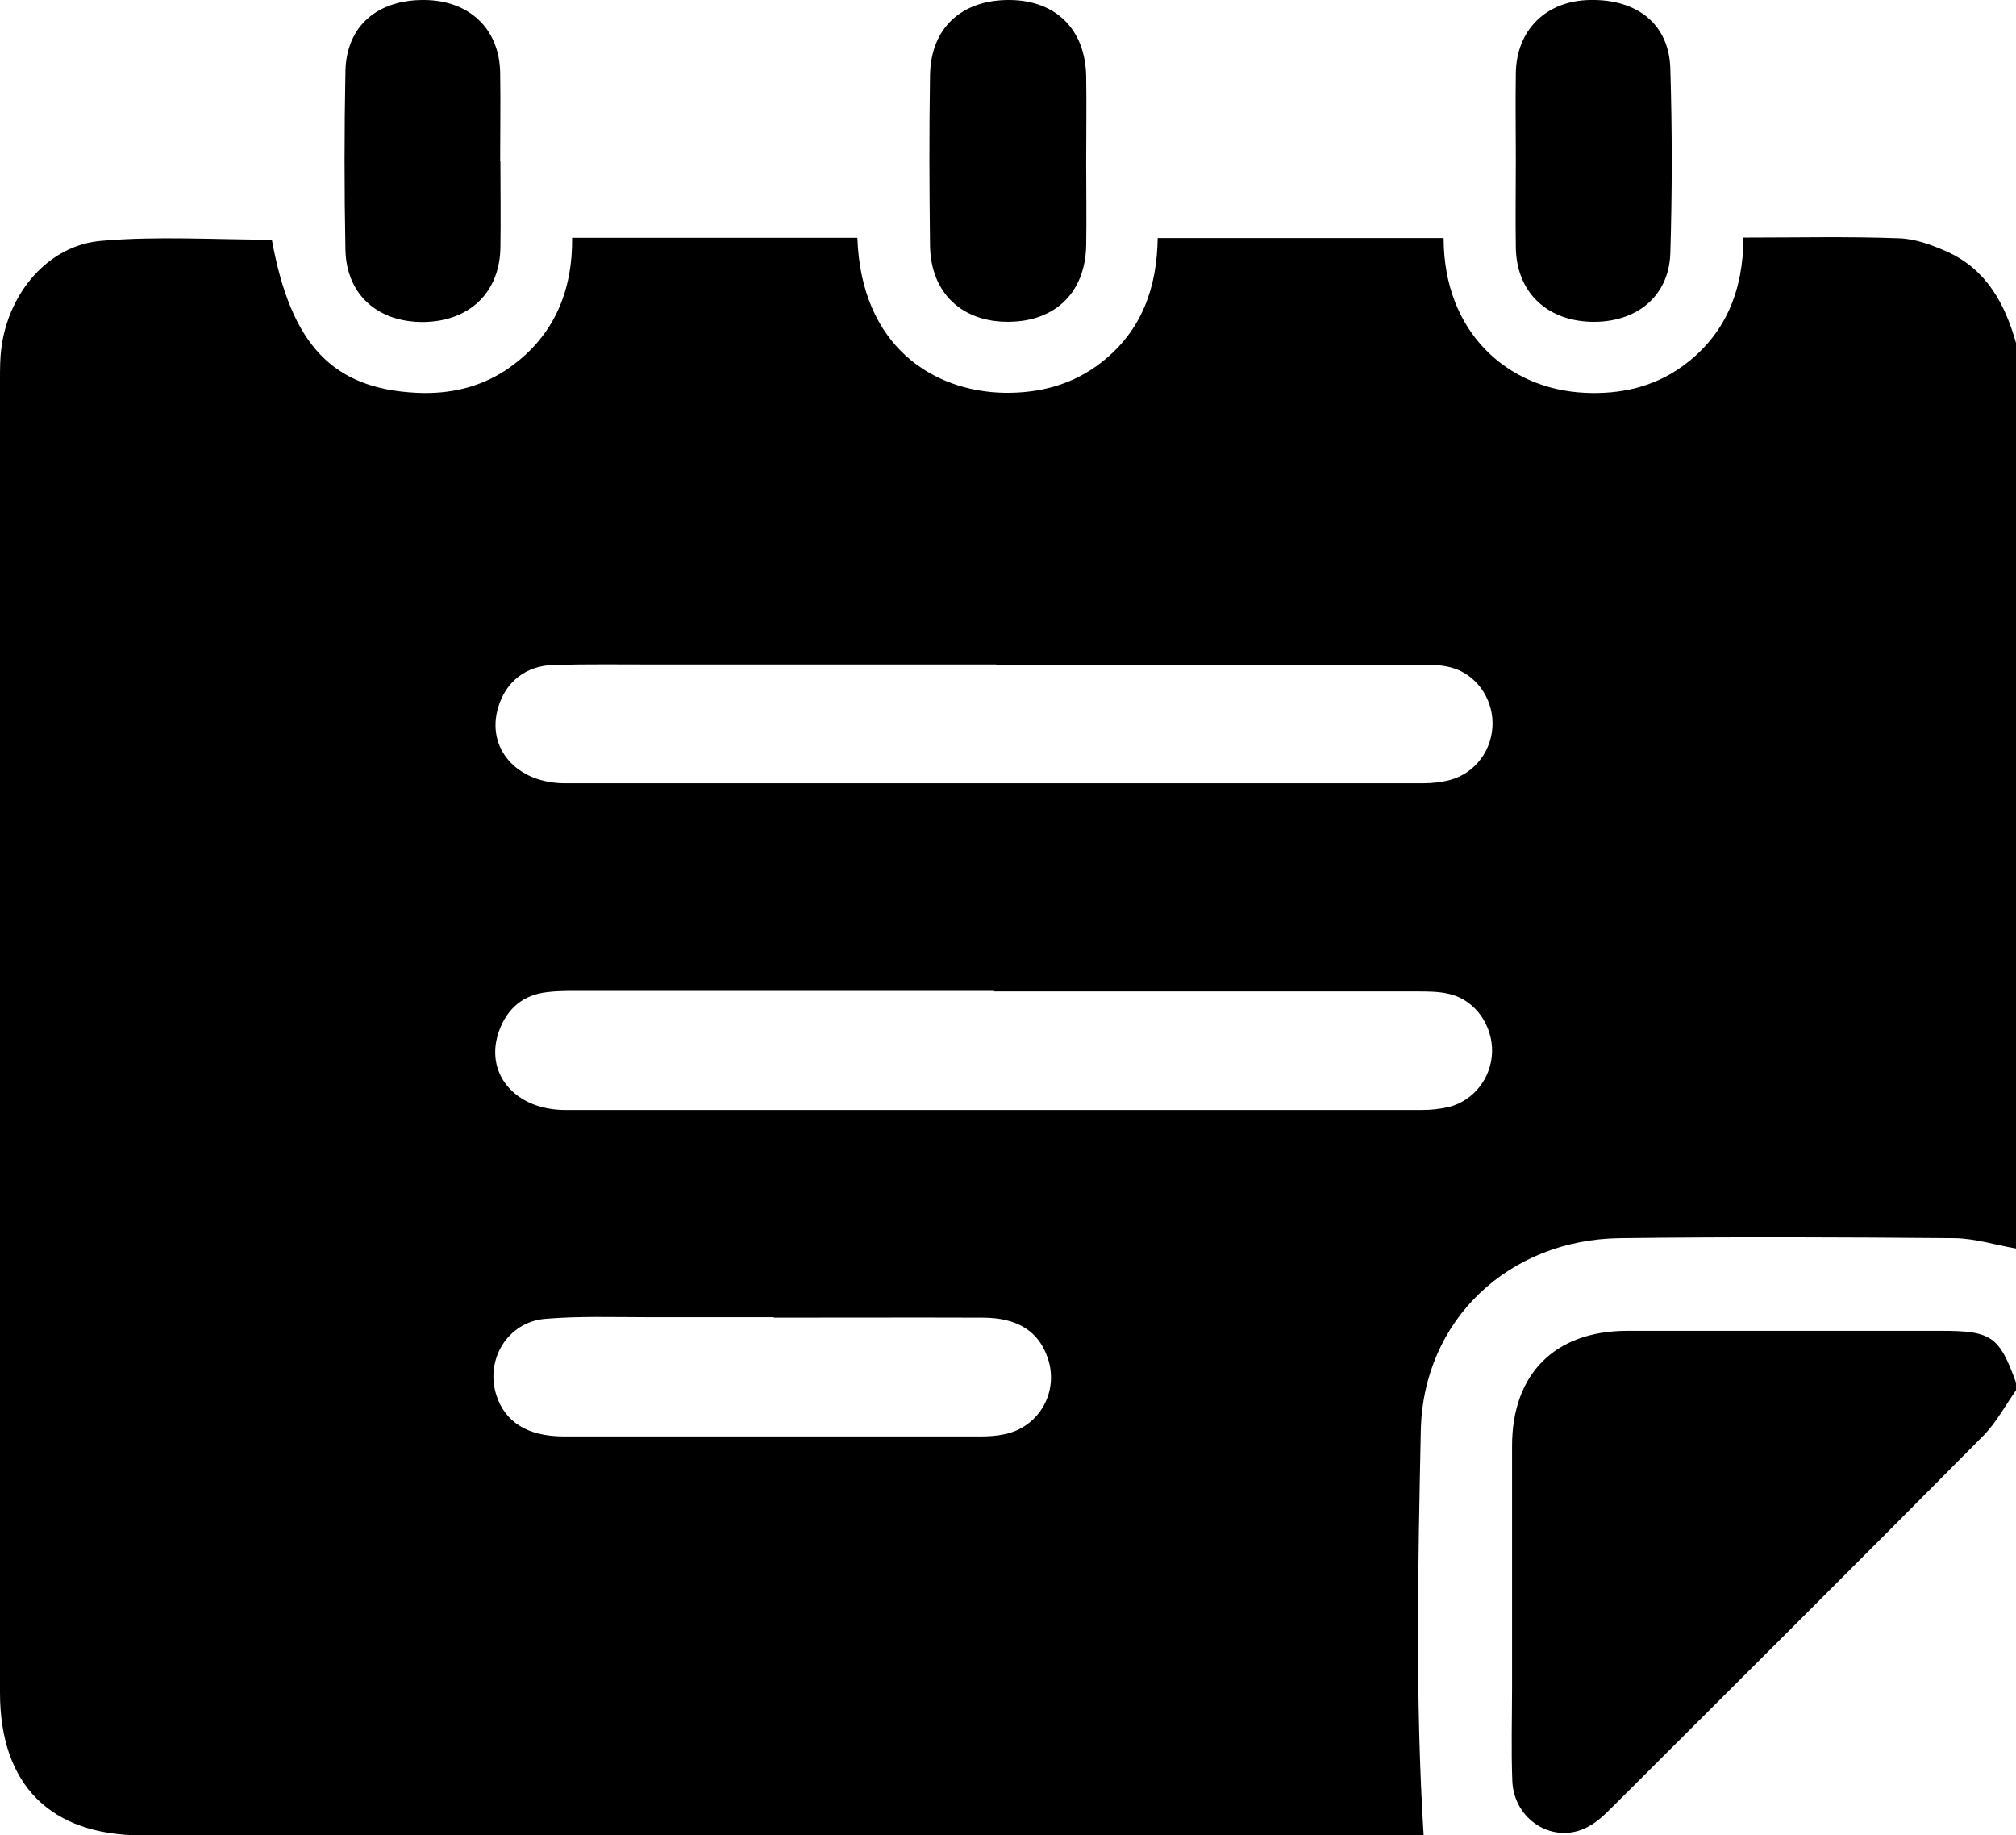 <?xml version="1.0" encoding="UTF-8"?>
<svg id="Capa_1" data-name="Capa 1" xmlns="http://www.w3.org/2000/svg" viewBox="0 0 85.73 78.03">
  <defs>
    <style>
      .cls-1 {
        fill: #000;
        stroke-width: 0px;
      }
    </style>
  </defs>
  <path class="cls-1" d="M85.73,14.57v38.51c-.87-.15-1.75-.43-2.62-.44-4.74-.04-9.49-.06-14.23,0-4.71.06-8.36,3.47-8.46,8.17-.12,5.72-.24,11.46.12,17.22h-.76c-17.91,0-35.83,0-53.74,0C2.14,78.03,0,75.88,0,71.96,0,53.35,0,34.74,0,16.13c0-.45,0-.9.06-1.34.3-2.34,1.99-4.36,4.24-4.55,2.4-.21,4.83-.05,7.26-.05.81,4.45,2.57,6.34,6.16,6.51,1.42.07,2.78-.24,3.96-1.08,1.9-1.35,2.67-3.27,2.65-5.51h12.13c.16,4.63,3.24,6.54,6.26,6.59,1.51.02,2.92-.35,4.14-1.31,1.71-1.35,2.34-3.18,2.37-5.27h12.16c0,4.01,2.72,6.43,6.01,6.58,1.48.07,2.89-.23,4.12-1.11,1.87-1.34,2.61-3.25,2.62-5.49,2.27,0,4.44-.05,6.61.03.7.02,1.42.29,2.07.58,1.65.75,2.44,2.2,2.91,3.87ZM42.36,28.25c-4.85,0-9.7,0-14.55,0-1.42,0-2.84-.02-4.27.02-1.17.03-2.03.71-2.35,1.79-.53,1.74.77,3.24,2.84,3.24,12.16,0,24.31,0,36.47,0,.39,0,.78-.04,1.16-.14,1.09-.29,1.82-1.3,1.81-2.43-.01-1.09-.73-2.09-1.79-2.36-.42-.11-.88-.11-1.33-.11-5.99,0-11.99,0-17.98,0ZM42.28,42.13c-5.75,0-11.5,0-17.25,0-.59,0-1.18-.02-1.76.05-1.01.11-1.69.68-2.04,1.63-.66,1.8.65,3.38,2.81,3.38,12.14,0,24.28,0,36.42,0,.39,0,.78-.04,1.16-.13,1.06-.27,1.8-1.24,1.83-2.33.03-1.12-.7-2.19-1.77-2.46-.45-.12-.94-.12-1.41-.12-6,0-12,0-18,0ZM32.9,56c-1.81,0-3.63,0-5.44,0-1.42,0-2.85-.05-4.27.07-1.6.13-2.57,1.73-2.08,3.25.37,1.14,1.32,1.74,2.84,1.75,5.92,0,11.83,0,17.75,0,.33,0,.67-.02,1-.09,1.5-.3,2.35-1.82,1.85-3.26-.39-1.13-1.29-1.7-2.77-1.7-2.96-.01-5.92,0-8.87,0Z"/>
  <path class="cls-1" d="M85.73,59.11c-.46.65-.84,1.37-1.39,1.93-5.22,5.27-10.48,10.5-15.73,15.74-.33.33-.68.68-1.09.89-1.44.77-3.15-.28-3.21-1.97-.05-1.34-.01-2.68-.01-4.01,0-3.4,0-6.8,0-10.21,0-3.07,1.82-4.89,4.88-4.9,4.46,0,8.92,0,13.38,0,2.12,0,2.46.23,3.17,2.2v.33Z"/>
  <path class="cls-1" d="M46.19,6.85c0,1.2.02,2.4,0,3.59-.04,1.98-1.3,3.22-3.27,3.24-2,.03-3.34-1.22-3.37-3.23-.03-2.42-.04-4.85,0-7.27C39.59,1.18,40.9-.02,42.95,0c1.96.02,3.21,1.26,3.24,3.26.02,1.2,0,2.39,0,3.59Z"/>
  <path class="cls-1" d="M64.46,6.78c0-1.23-.02-2.45,0-3.68.03-1.83,1.29-3.06,3.13-3.1,2.03-.05,3.39,1.03,3.44,2.92.08,2.61.08,5.24,0,7.85-.06,1.85-1.47,2.97-3.39,2.91-1.9-.06-3.15-1.29-3.18-3.15-.02-1.25,0-2.51,0-3.76Z"/>
  <path class="cls-1" d="M21.28,6.85c0,1.23.02,2.45,0,3.68-.03,1.9-1.31,3.13-3.26,3.16-1.95.02-3.29-1.16-3.33-3.07-.05-2.53-.05-5.07,0-7.6C14.73,1.11,16.05-.02,18.06,0c1.9.02,3.18,1.23,3.21,3.09.02,1.25,0,2.51,0,3.76Z"/>
</svg>